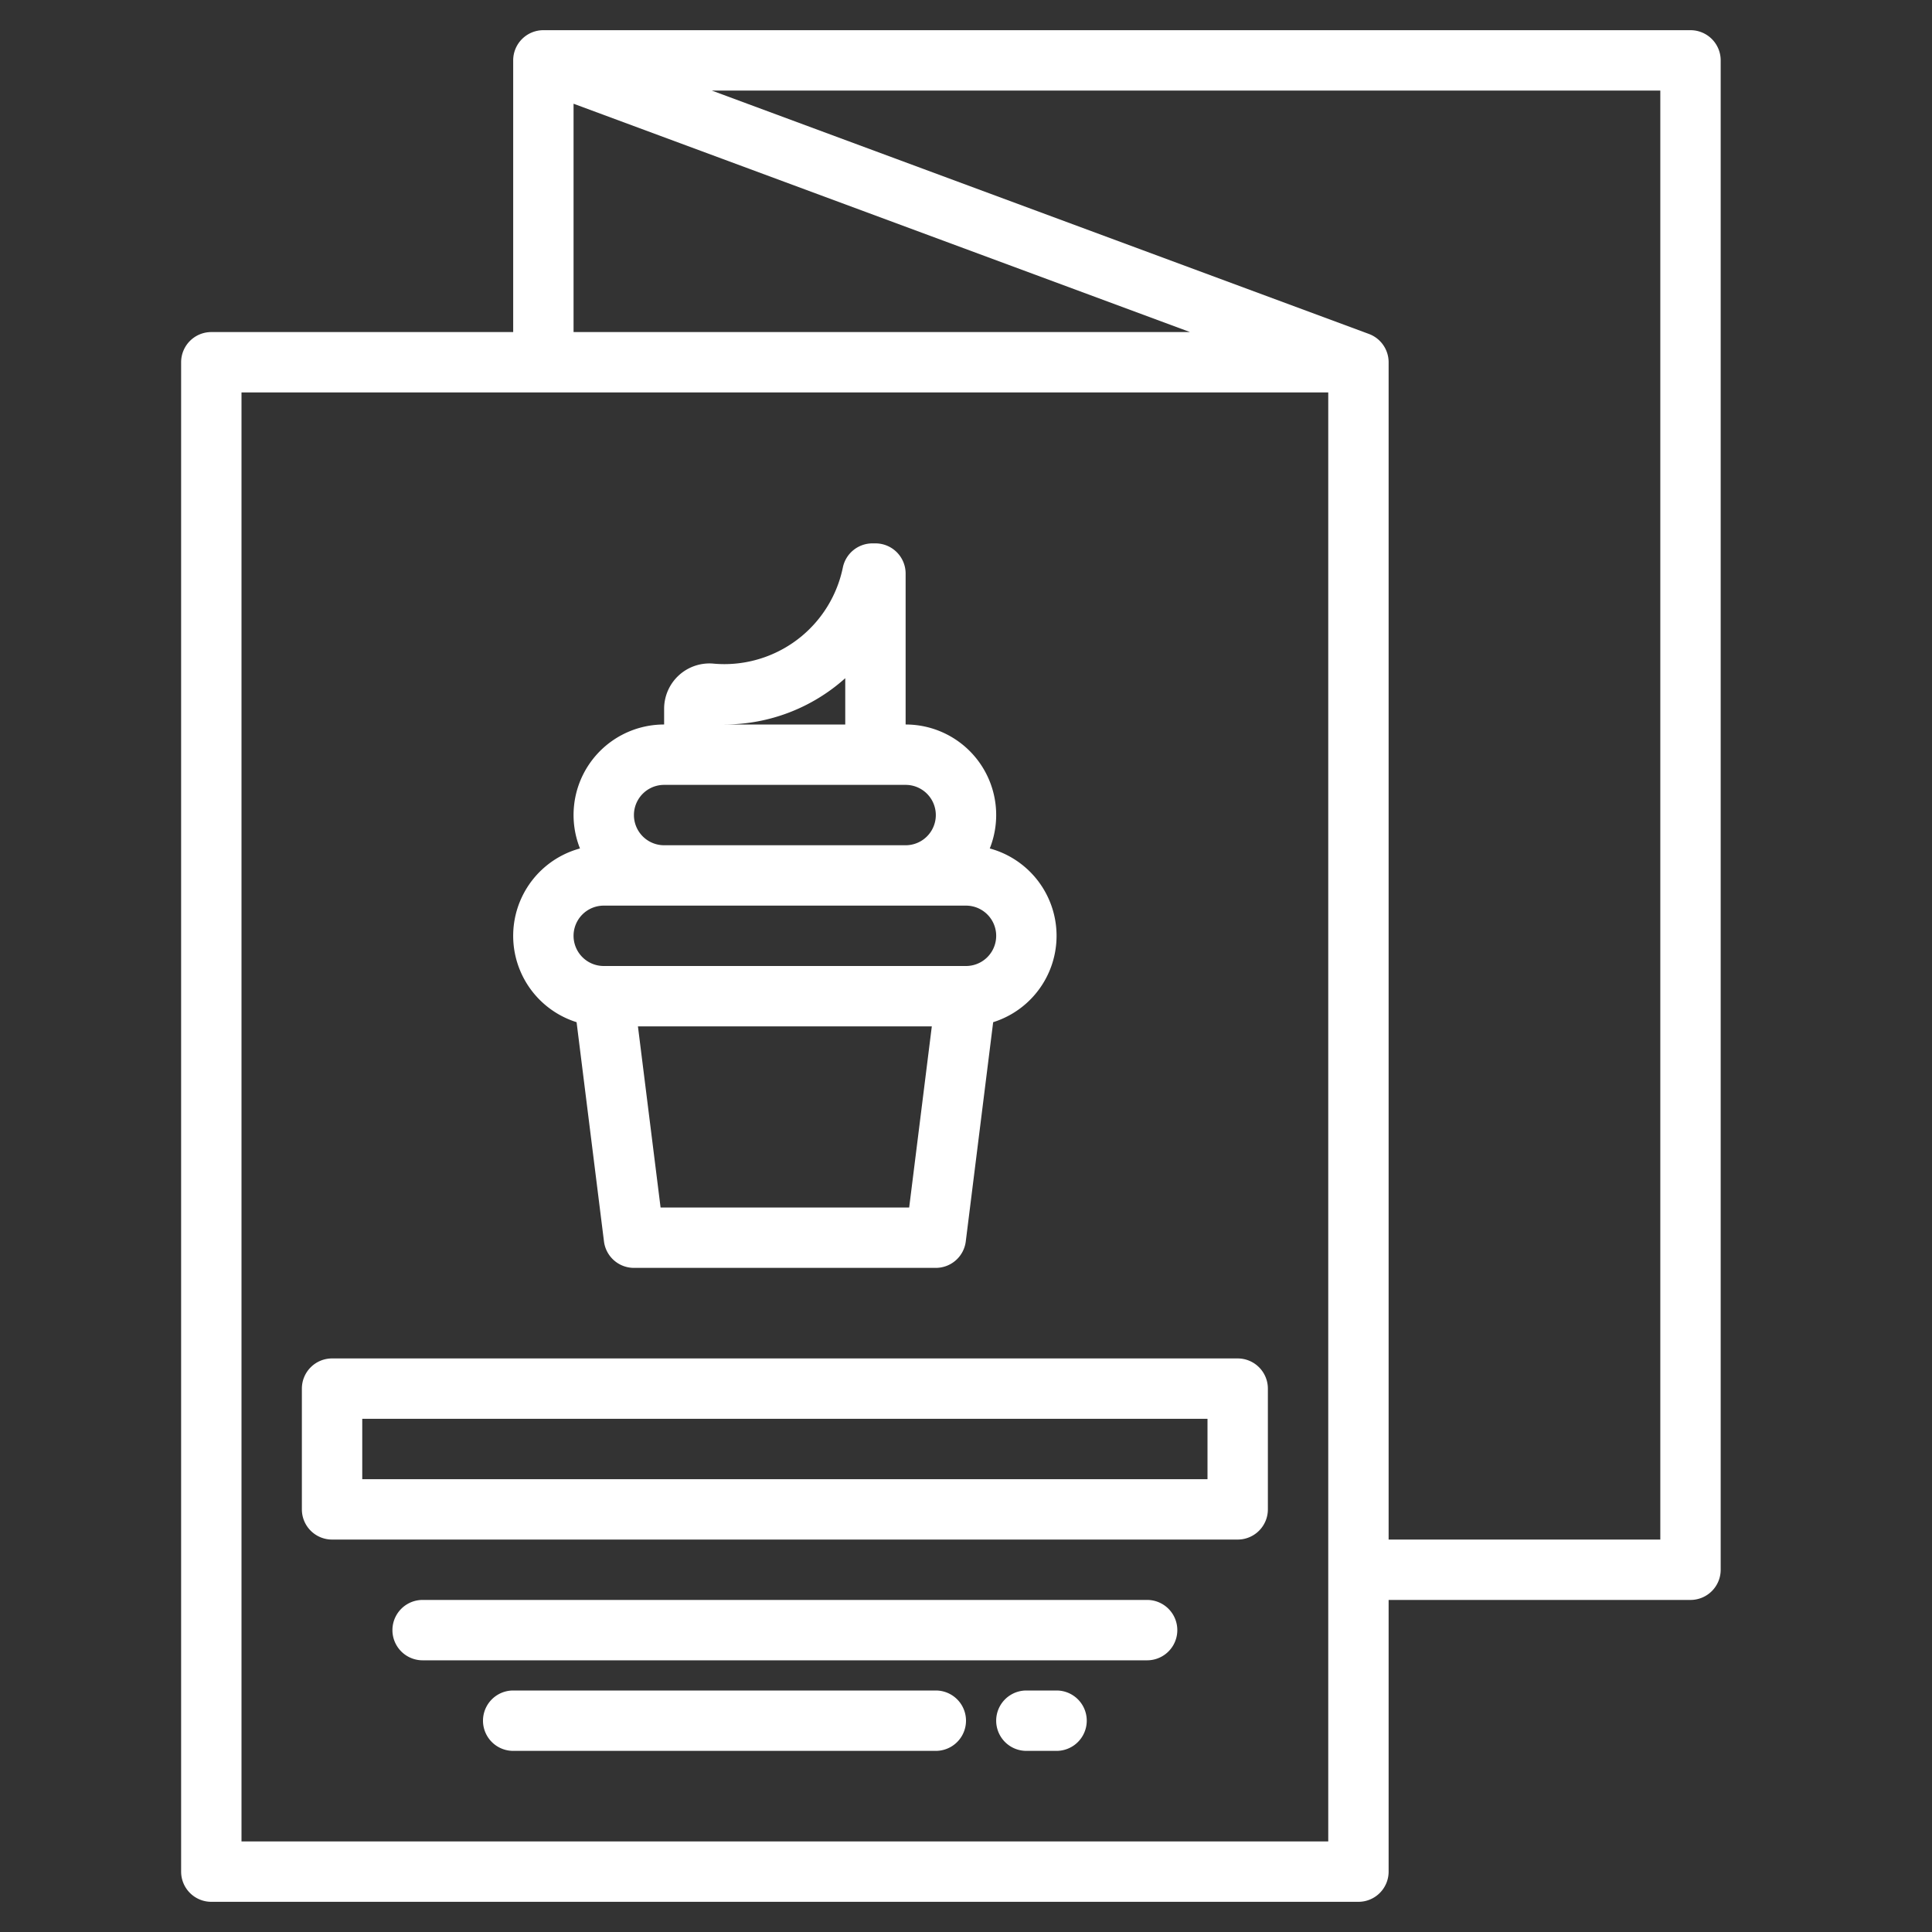 <?xml version="1.0"?>
<svg xmlns="http://www.w3.org/2000/svg" xmlns:xlink="http://www.w3.org/1999/xlink" xmlns:svgjs="http://svgjs.com/svgjs" version="1.1" width="512" height="512" x="0" y="0" viewBox="0 0 512 512" style="enable-background:new 0 0 512 512" xml:space="preserve" class=""><rect x="0" y="0" width="512" height="512" fill="#333333" stroke="none"/><g><g xmlns="http://www.w3.org/2000/svg"><path d="M448,8H144a8,8,0,0,0-8,8V88H56a8,8,0,0,0-8,8V496a8,8,0,0,0,8,8H360a8,8,0,0,0,8-8V424h80a8,8,0,0,0,8-8V16A8,8,0,0,0,448,8ZM152,27.49,315.37,88H152ZM352,488H64V104H352Zm88-80H368V96a8.01,8.01,0,0,0-5.22-7.5L188.63,24H440Z" fill="#ffffff" data-original="#000000" style="" class=""/><path d="M304,424H112a8,8,0,0,0,0,16H304a8,8,0,0,0,0-16Z" fill="#ffffff" data-original="#000000" style="" class=""/><path d="M248,448H136a8,8,0,0,0,0,16H248a8,8,0,0,0,0-16Z" fill="#ffffff" data-original="#000000" style="" class=""/><path d="M280,448h-8a8,8,0,0,0,0,16h8a8,8,0,0,0,0-16Z" fill="#ffffff" data-original="#000000" style="" class=""/><path d="M262.3,224.85A23.982,23.982,0,0,0,240,192V152a8,8,0,0,0-8-8h-.8a8.006,8.006,0,0,0-7.84,6.41A32.079,32.079,0,0,1,192,176c-.96,0-1.93-.04-2.88-.13A12.011,12.011,0,0,0,176,187.81V192a23.982,23.982,0,0,0-22.3,32.85,23.991,23.991,0,0,0-.9,46.04l7.26,58.1A8,8,0,0,0,168,336h80a8,8,0,0,0,7.94-7.01l7.26-58.1a23.991,23.991,0,0,0-.9-46.04ZM224,179.73V192H192A48,48,0,0,0,224,179.73ZM176,208h64a8,8,0,0,1,0,16H176a8,8,0,0,1,0-16Zm64.94,112H175.06l-6-48h77.88ZM256,256H160a8,8,0,0,1,0-16h96a8,8,0,0,1,0,16Z" fill="#ffffff" data-original="#000000" style="" class=""/><path d="M88,408H328a8,8,0,0,0,8-8V368a8,8,0,0,0-8-8H88a8,8,0,0,0-8,8v32A8,8,0,0,0,88,408Zm8-32H320v16H96Z" fill="#ffffff" data-original="#000000" style="" class=""/></g></g></svg>
